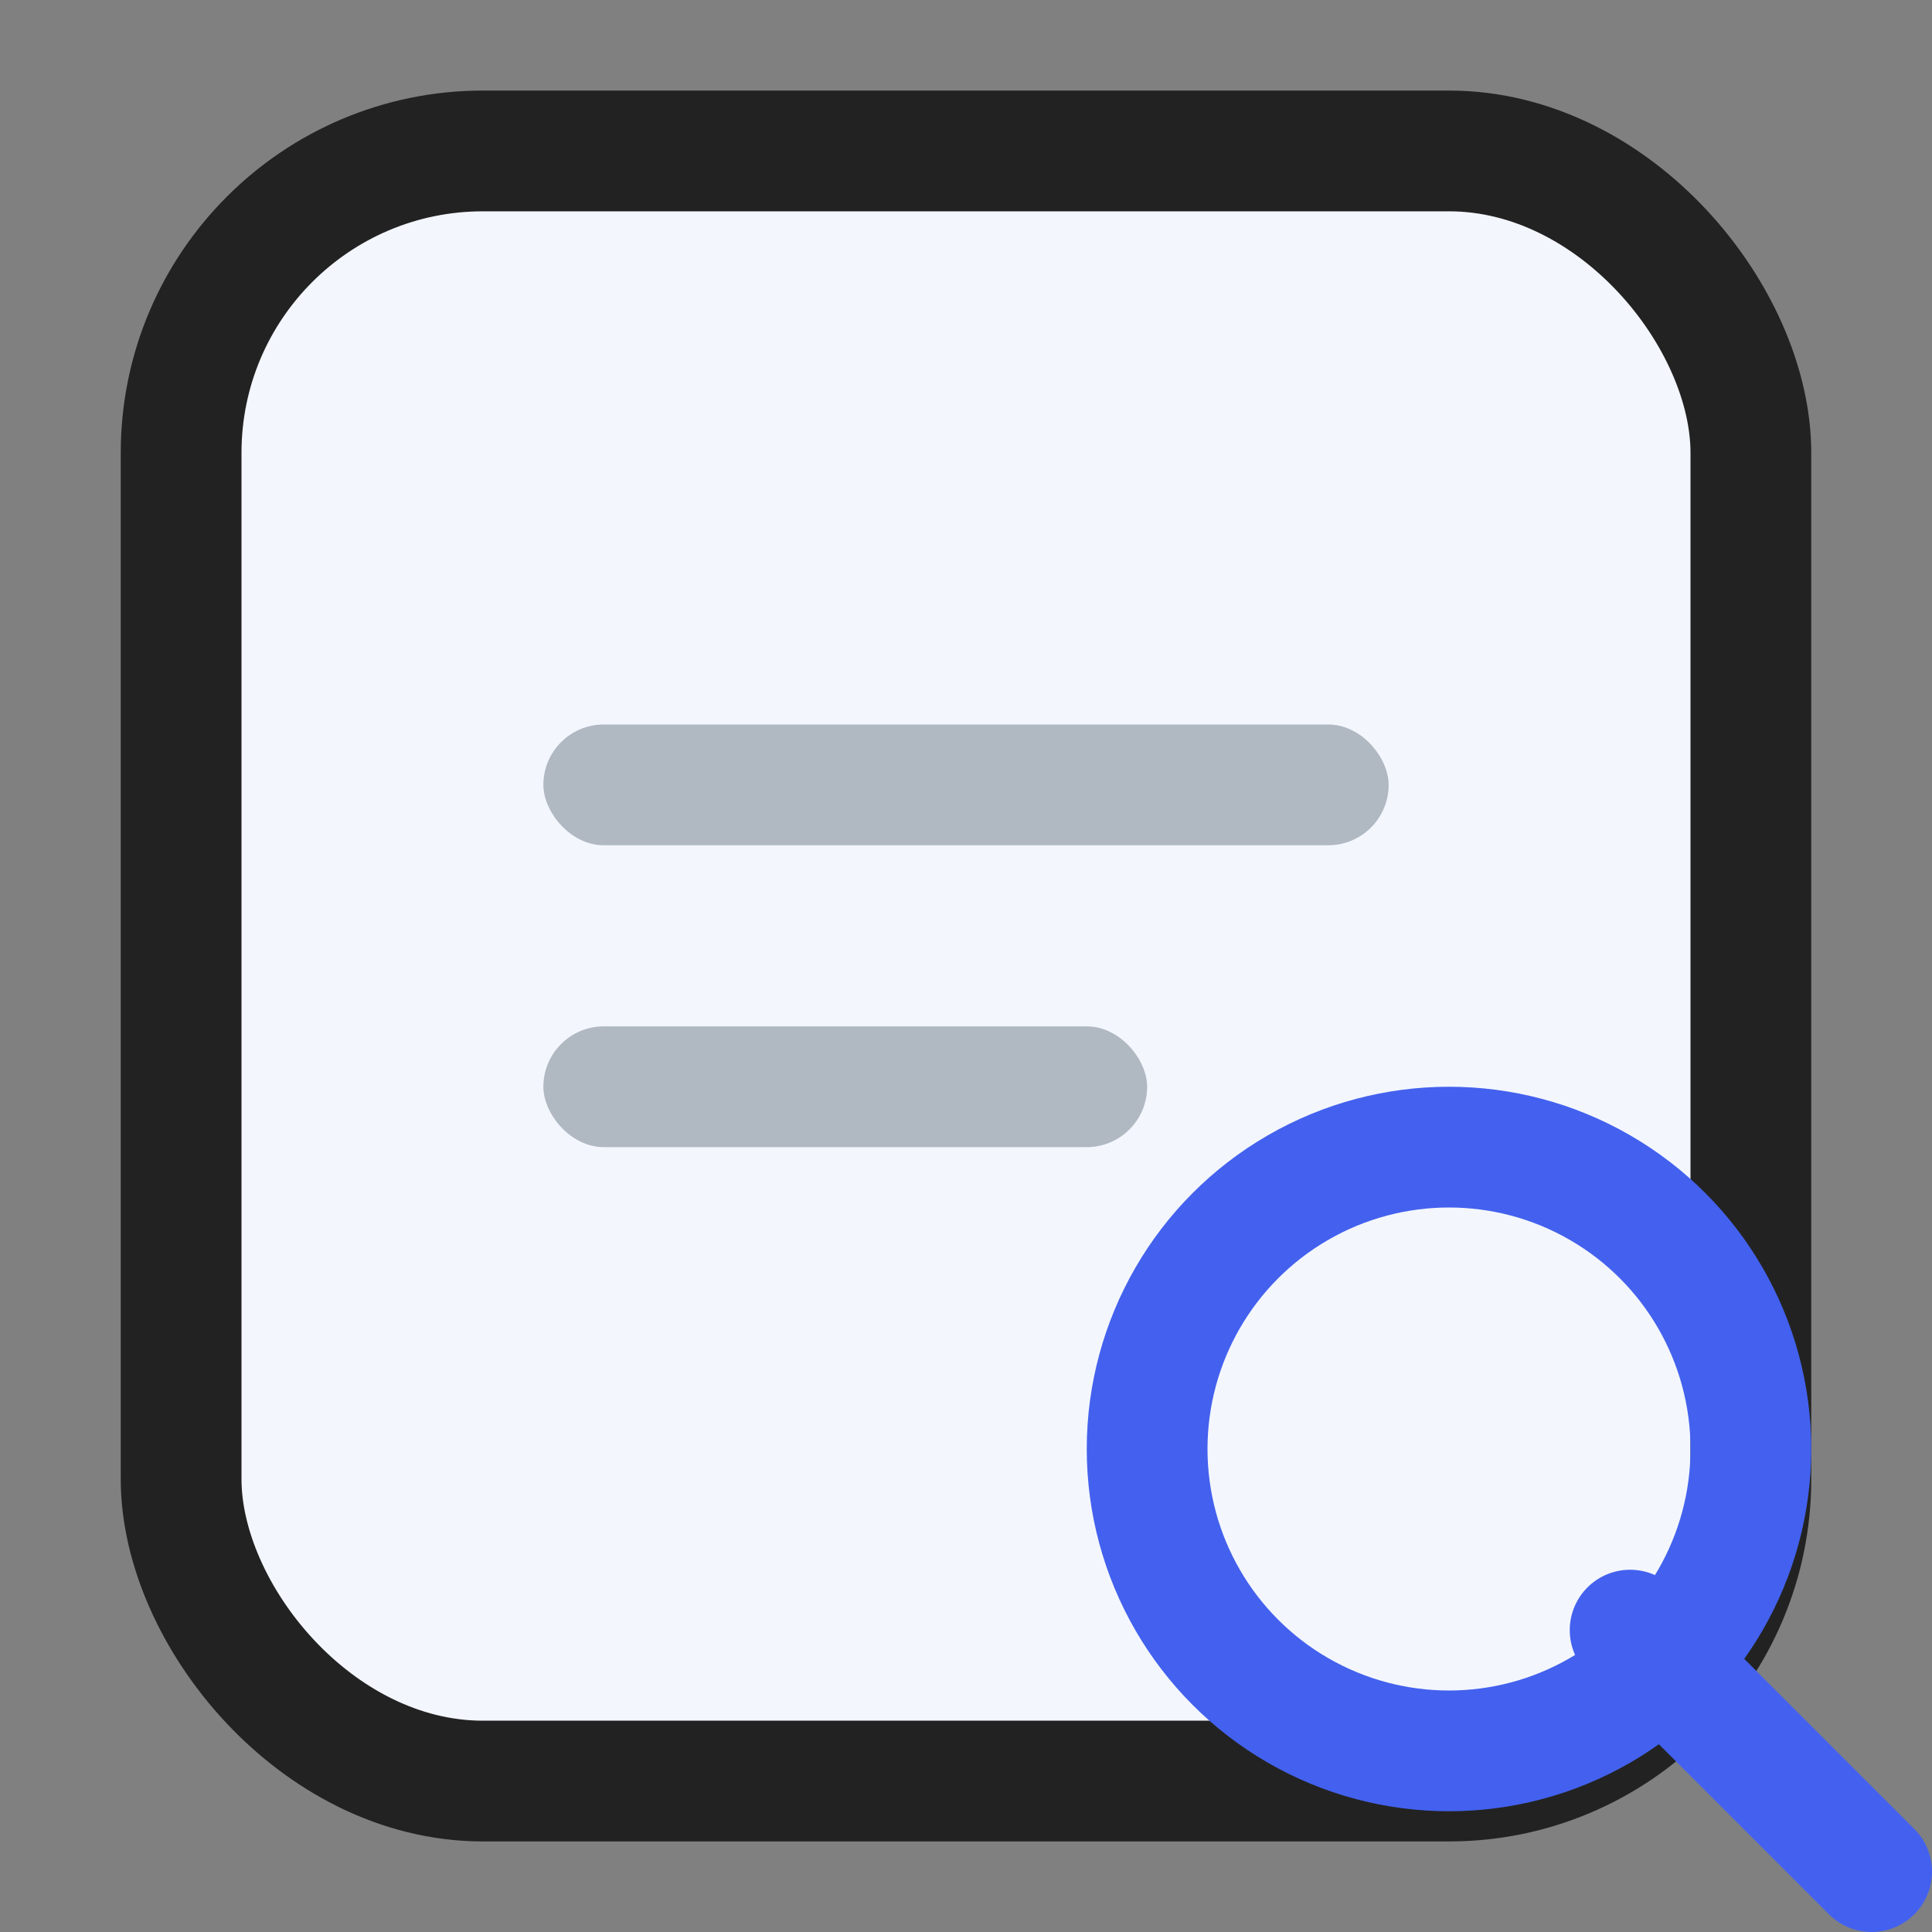 <?xml version="1.0" encoding="UTF-8"?>
<svg width="32" height="32" viewBox="0 0 32 32" fill="none" xmlns="http://www.w3.org/2000/svg">
  <rect x="0" y="0" width="32" height="32" fill="#808080" stroke="none"/>
  <!-- Even Larger Document -->
  <rect x="3" y="2.5" width="26" height="27" rx="5" fill="#F3F6FD" stroke="#222" stroke-width="2"/>
  <!-- Lines on document -->
  <rect x="9" y="12" width="14" height="2" rx="1" fill="#B0B8C1"/>
  <rect x="9" y="17" width="10" height="2" rx="1" fill="#B0B8C1"/>
  <!-- Even Larger Magnifying glass -->
  <circle cx="24" cy="24" r="5" stroke="#4361EE" stroke-width="2" fill="none"/>
  <line x1="27" y1="27" x2="31" y2="31" stroke="#4361EE" stroke-width="2" stroke-linecap="round"/>
</svg> 